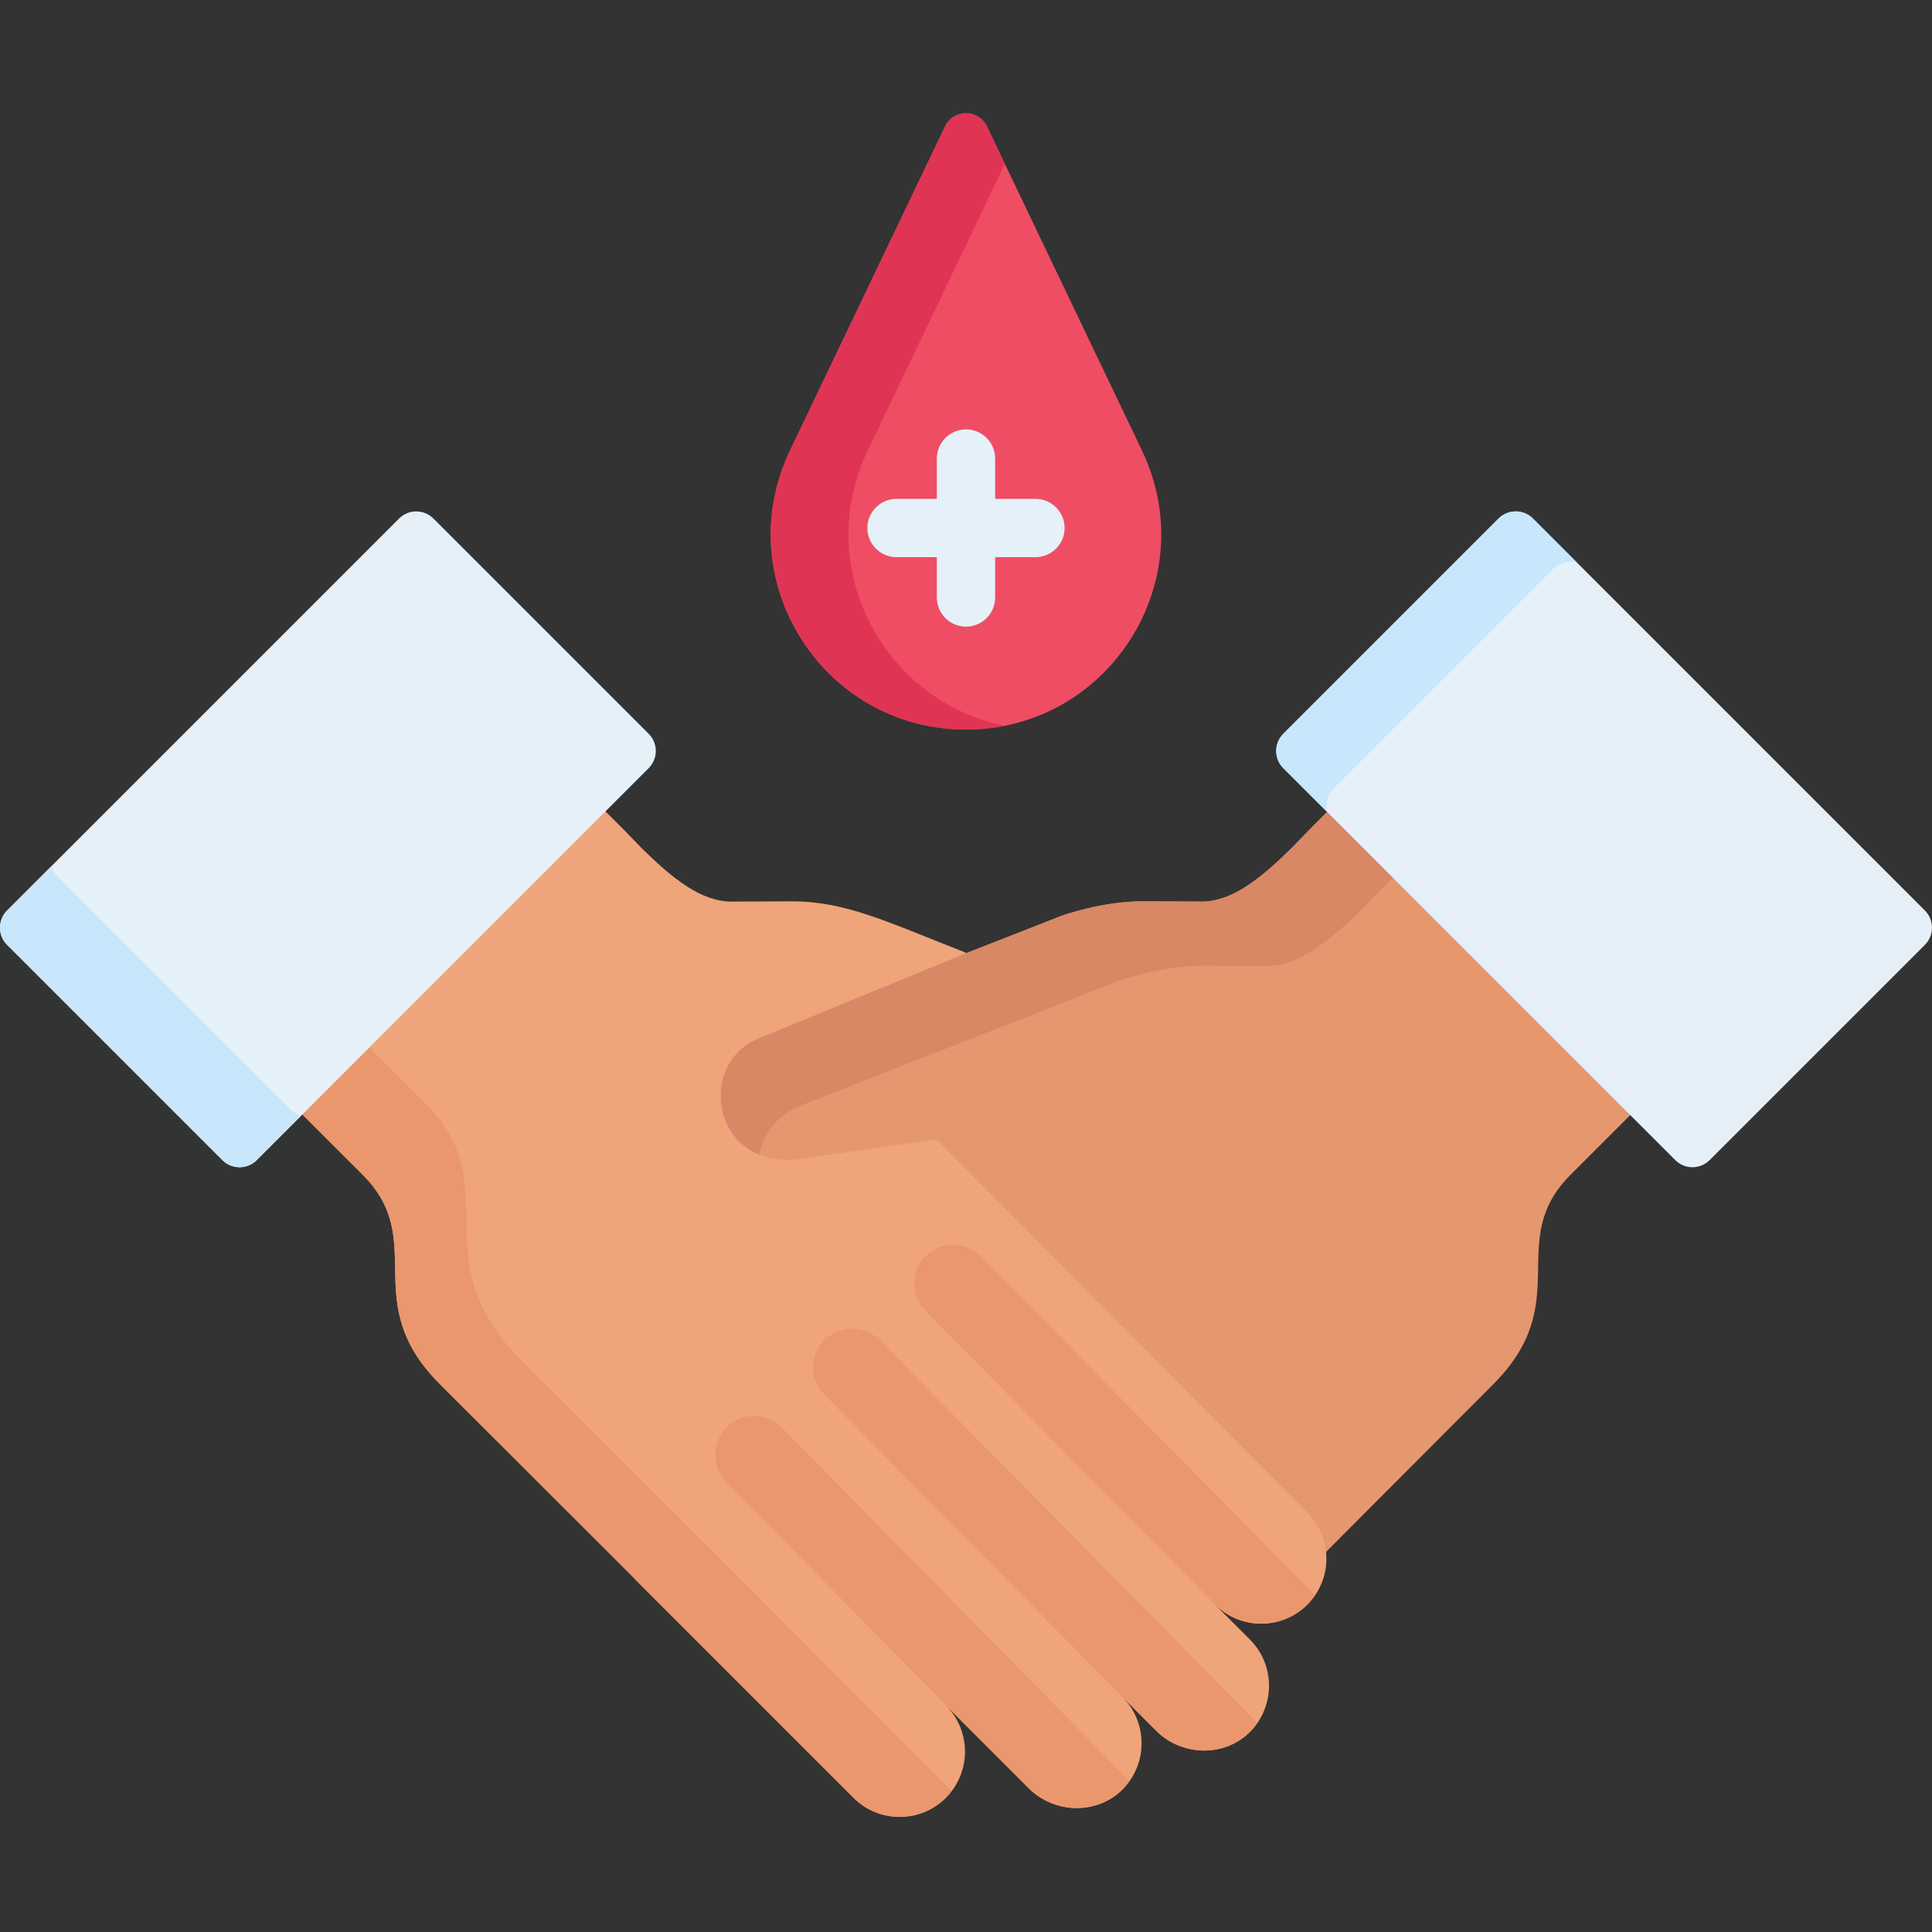 <svg viewBox="0 -30 512 512" xmlns="http://www.w3.org/2000/svg"><rect x="0" y="-30" width="512" height="512" fill="#333333" stroke="none"/><path d="m302.621 89.352-41.078-85.859c-2.23-4.656-8.859-4.656-11.086 0l-41.078 85.859c-16.414 34.305 8.594 73.988 46.621 73.988s63.035-39.684 46.621-73.988zm0 0" fill="#ef4d64"/><path d="m229.984 89.352 36.32-75.91-4.762-9.949c-2.227-4.656-8.855-4.656-11.086 0l-41.078 85.859c-16.414 34.305 8.594 73.988 46.621 73.988 3.555 0 6.996-.348 10.301-1.004-32.039-6.371-51.195-41.887-36.316-72.984zm0 0" fill="#e03455"/><path d="m274.406 102.203h-10.68v-10.68c0-4.27-3.457-7.727-7.727-7.727s-7.727 3.457-7.727 7.727v10.68h-10.68c-4.27 0-7.73 3.461-7.73 7.727 0 4.27 3.461 7.727 7.73 7.727h10.68v10.684c0 4.266 3.457 7.727 7.727 7.727s7.727-3.461 7.727-7.727v-10.684h10.68c4.27 0 7.73-3.457 7.73-7.727 0-4.266-3.461-7.727-7.73-7.727zm0 0" fill="#e5f0f9"/><path d="m352.219 184.668-4.117 4.113.004.004c-2.074 2.035-4.023 4.172-5.867 6.02-8.238 8.098-15.789 14.168-23.891 14.129 0 0-15.367-.074-15.488-.074v.004c-10.699-.055-21.449 3.801-21.582 3.852l-79.273 31.059c-18.91 6.98-13.223 37.438 11.051 33.391l35.004-4.73 99.797 112.402 47.797-47.918c22.062-22.02 2.887-37.953 20.625-55.664.008-.012 13.891-13.879 13.895-13.883l2.375-2.375c-16.48-16.477-62.219-62.219-80.328-80.328zm0 0" fill="#e59770"/><path d="m212.68 262.781 83.723-32.805c.137-.051 11.492-4.121 22.793-4.066v-.004c.129.004 16.359.082 16.359.082 8.555.039 16.531-6.371 25.23-14.922v-.004c1.945-1.945 4.008-4.207 6.195-6.355v-.004l2.637-2.637-17.398-17.398-4.117 4.113.004.004c-2.074 2.035-4.023 4.176-5.867 6.02-8.238 8.098-15.789 14.168-23.891 14.129 0 0-15.367-.074-15.488-.074v.004c-10.699-.055-21.449 3.801-21.582 3.852l-79.273 31.059c-15.277 5.637-14.492 26.586-.84 32.301 1.137-5.668 4.891-10.848 11.516-13.293zm0 0" fill="#d88864"/><path d="m346.473 395.227c6.75-6.766 6.707-17.684-.055-24.434l-97.797-98.387c-.301-.301-.723-.445-1.145-.383l-34.484 4.965c-24.273 4.047-29.25-25.785-10.988-32.184l54.156-22.25c-21.562-8.449-32.207-13.766-46.699-13.695h-.004c-.117 0-15.488.074-15.488.074-8.102.039-15.652-6.031-23.891-14.129l.004-.004c-1.844-1.844-3.797-3.98-5.867-6.02l-4.273-4.273c-88.488 88.484-27.629 27.625-80.328 80.324 3.793 3.793 16.434 16.418 16.434 16.418 17.734 17.711-1.441 33.645 20.621 55.664l51.66 51.586-.039.035 57.895 57.895c6.758 6.758 17.719 6.762 24.48 0 6.762-6.762 6.762-17.727 0-24.484l21.969 21.969c6.871 6.867 18.324 7.078 25.062.082 6.531-6.785 6.453-17.582-.234-24.27l8.941 8.945c6.867 6.867 18.324 7.078 25.059.082 6.535-6.785 6.453-17.582-.234-24.27l-9.043-9.043.016-.016c6.777 6.559 17.586 6.496 24.273-.199zm0 0" fill="#f0a479"/><g fill="#ea976e"><path d="m200.98 393.355.047-.047-62.898-62.809c-26.863-26.812-3.52-46.211-25.113-67.777-.012-.012-11.73-11.723-15.652-15.637-5.809 5.809-2.68 2.684-17.746 17.746 3.793 3.793 16.43 16.418 16.43 16.418 17.734 17.711-1.438 33.645 20.625 55.664l51.656 51.586-.035.035 57.891 57.895c6.762 6.758 17.723 6.762 24.48 0 .578-.574 1.09-1.191 1.566-1.828zm0 0"/><path d="m233.133 325.152c-3.996-4.051-10.52-4.094-14.57-.098-4.051 3.992-4.094 10.516-.098 14.566 91.711 92.965 78.859 79.969 87.941 89.051 6.867 6.867 18.32 7.078 25.059.082.652-.68 1.223-1.406 1.746-2.156zm0 0"/><path d="m259.922 302.945c-3.996-4.051-10.52-4.094-14.57-.098-4.051 3.992-4.094 10.516-.098 14.566l77.016 78.07c7.633 7.316 20.137 6.195 26.242-2.738zm0 0"/><path d="m207.207 348.312c-3.988-4.059-10.512-4.113-14.57-.125-4.055 3.992-4.109 10.512-.121 14.57 71.297 72.512 55.32 56.359 80.121 81.156 6.867 6.867 18.32 7.078 25.059.082.605-.629 1.137-1.305 1.629-1.996zm0 0"/></g><path d="m443.961 277.441c2.516 2.516 6.594 2.516 9.109 0l57.043-57.043c2.516-2.516 2.516-6.594 0-9.109-2.227-2.23-104.57-104.57-103.867-103.871-2.516-2.516-6.594-2.516-9.109 0l-57.043 57.043c-2.52 2.516-2.52 6.594 0 9.109 3.434 3.434 107.055 107.059 103.867 103.871zm0 0" fill="#e5f0f9"/><path d="m353.438 178.945 58.18-58.18c1.695-1.695 4.086-2.266 6.254-1.719l-11.625-11.629c-2.516-2.516-6.594-2.516-9.109 0l-57.043 57.043c-2.52 2.52-2.52 6.598 0 9.113l11.625 11.625c-.547-2.168.023-4.559 1.719-6.254zm0 0" fill="#c8e7fc"/><path d="m68.039 277.441c-2.516 2.516-6.594 2.516-9.109 0l-57.043-57.043c-2.516-2.516-2.516-6.594 0-9.109 2.227-2.23 104.57-104.57 103.867-103.871 2.516-2.516 6.594-2.516 9.109 0l57.043 57.043c2.52 2.516 2.52 6.594 0 9.109-3.434 3.434-107.055 107.059-103.867 103.871zm0 0" fill="#e5f0f9"/><path d="m76.969 264.016-61.656-61.656c-.812-.809-1.375-1.773-1.703-2.793l-11.723 11.723c-2.516 2.516-2.516 6.594 0 9.109l57.043 57.043c2.516 2.516 6.594 2.516 9.109 0l11.723-11.723c-1.02-.328-1.984-.891-2.793-1.703zm0 0" fill="#c8e7fc"/></svg>